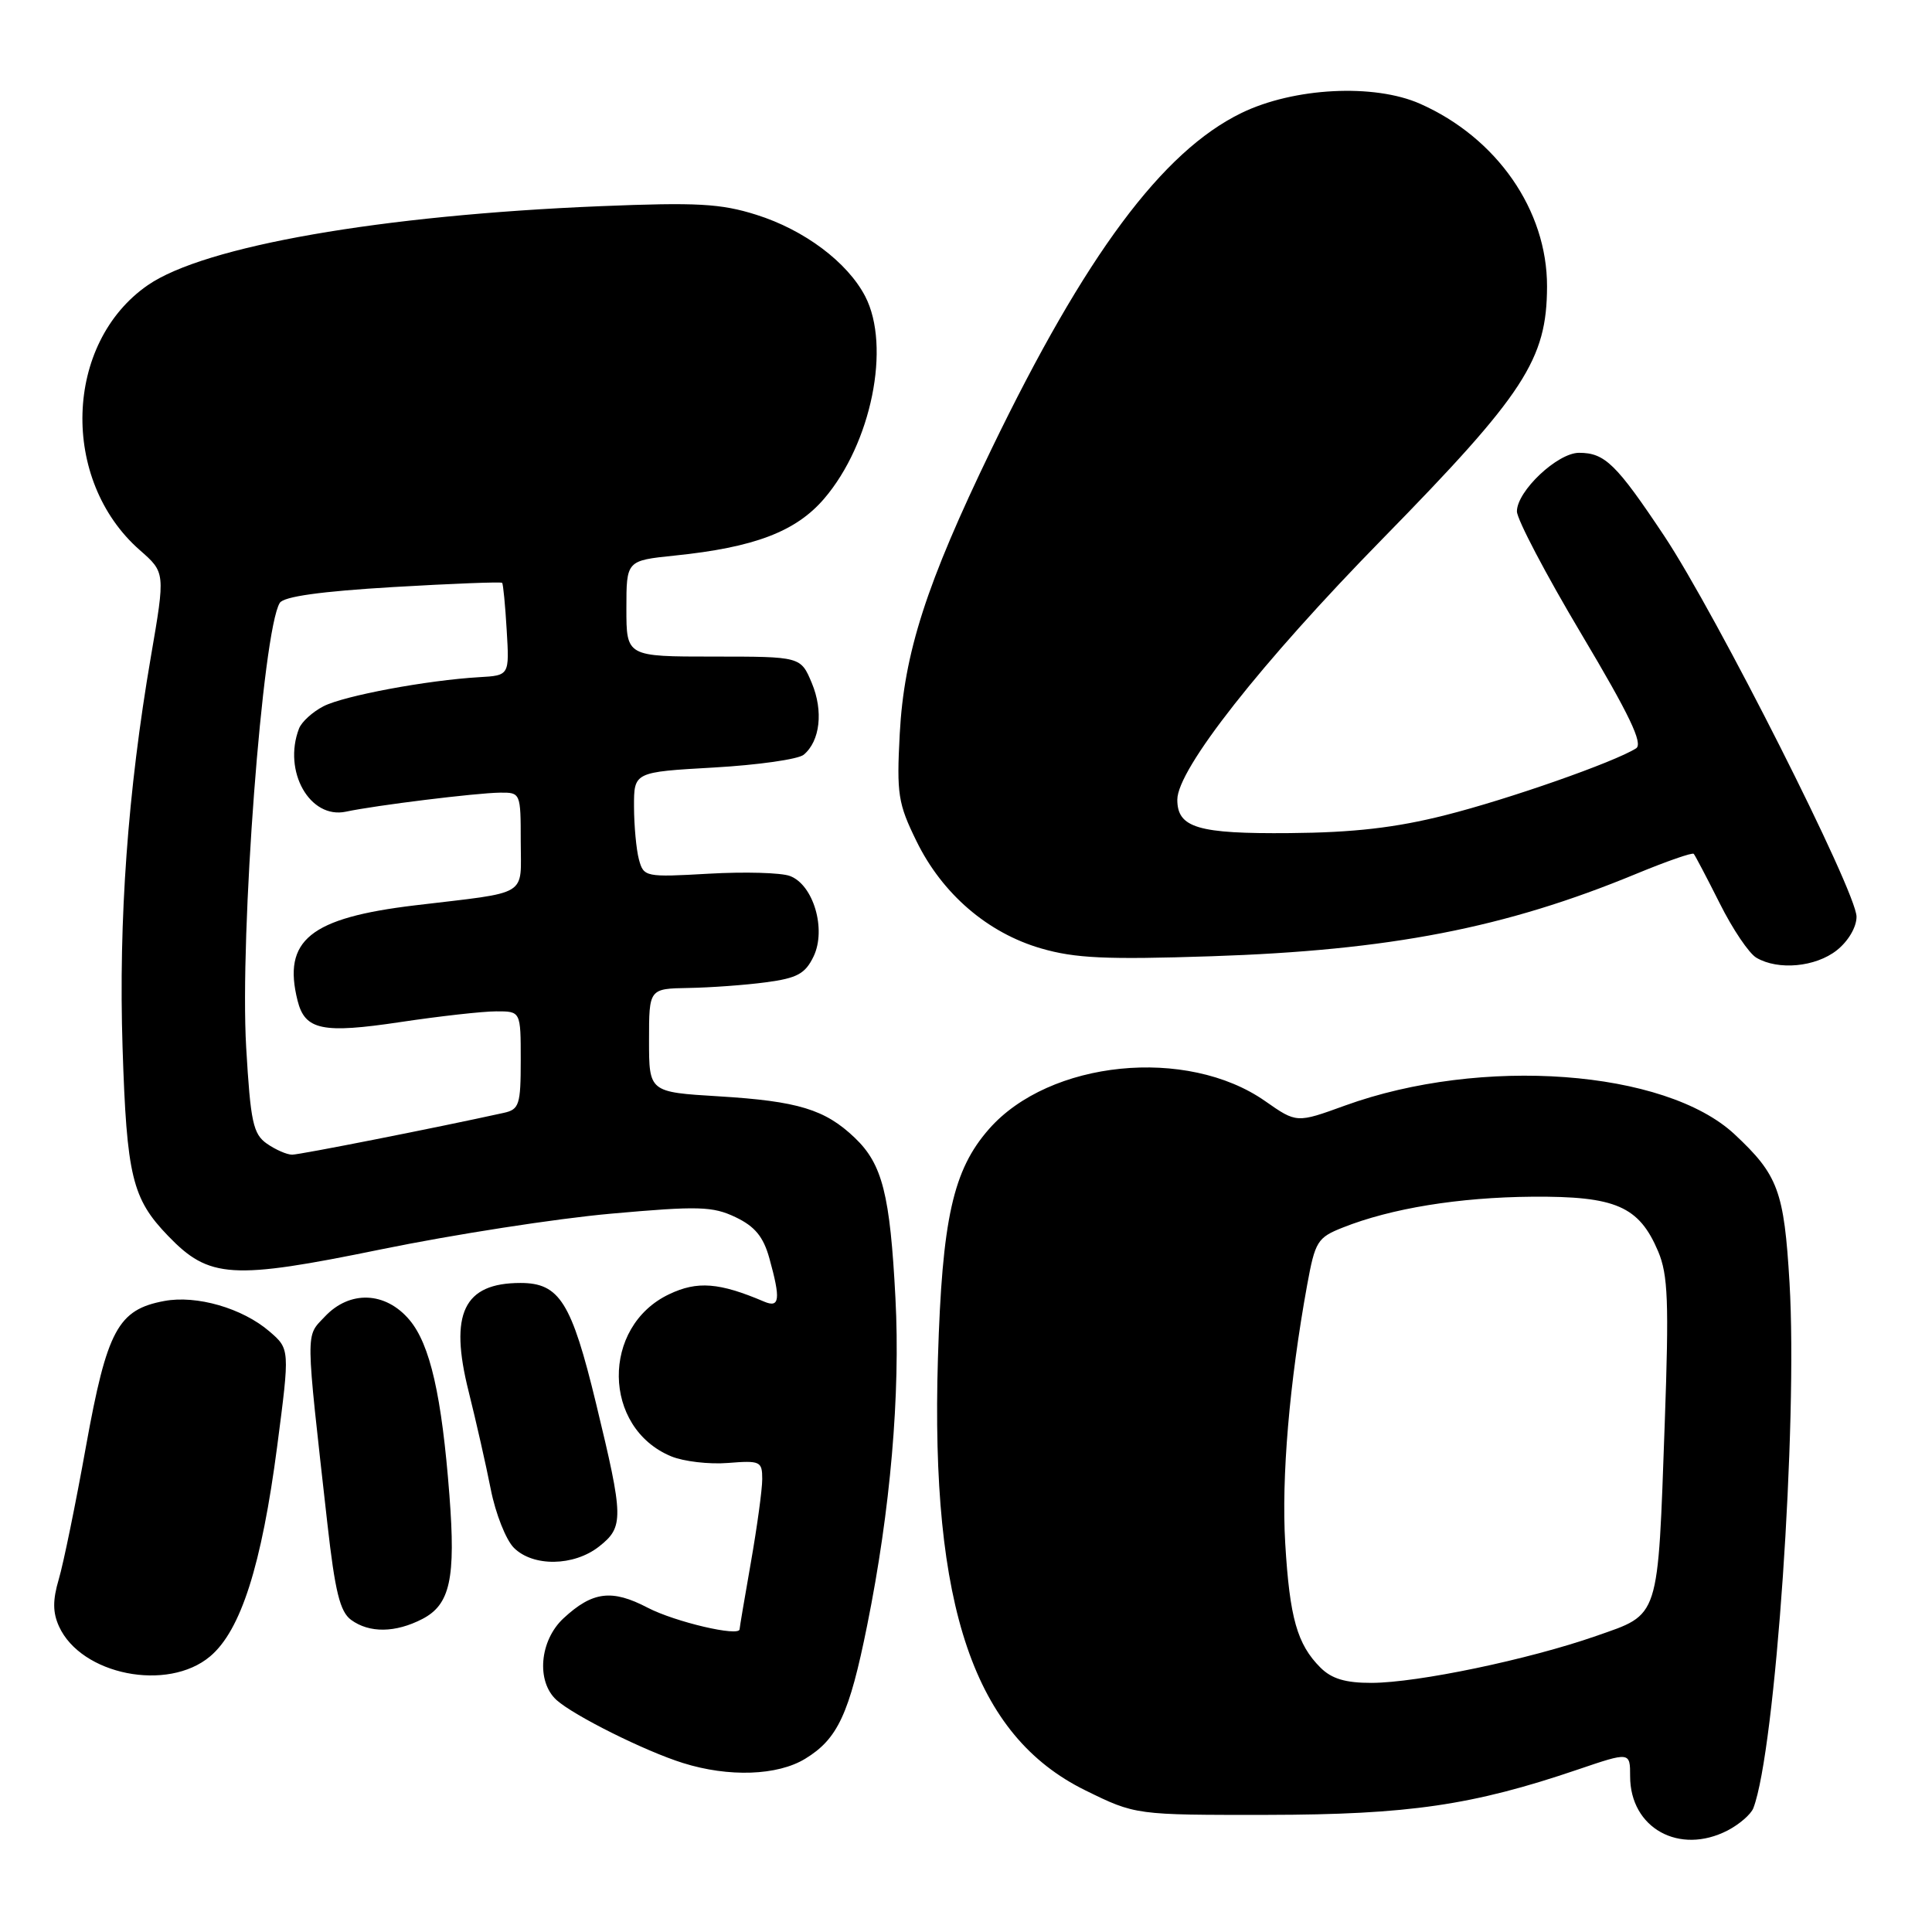 <?xml version="1.0" encoding="UTF-8" standalone="no"?>
<!DOCTYPE svg PUBLIC "-//W3C//DTD SVG 1.1//EN" "http://www.w3.org/Graphics/SVG/1.1/DTD/svg11.dtd" >
<svg xmlns="http://www.w3.org/2000/svg" xmlns:xlink="http://www.w3.org/1999/xlink" version="1.1" viewBox="0 0 256 256">
 <g >
 <path fill="currentColor"
d=" M 228.93 242.54 C 230.48 241.73 232.02 240.40 232.33 239.58 C 235.25 231.98 238.23 188.59 237.12 169.96 C 236.40 157.80 235.61 155.69 229.84 150.30 C 220.65 141.73 196.28 139.94 178.20 146.50 C 171.81 148.82 171.81 148.82 167.65 145.91 C 157.29 138.65 139.05 140.49 131.05 149.60 C 126.28 155.03 124.84 161.47 124.28 180.00 C 123.28 212.96 129.09 229.98 143.79 237.22 C 150.46 240.50 150.46 240.50 167.98 240.48 C 186.65 240.45 195.14 239.21 209.05 234.48 C 216.00 232.12 216.00 232.12 216.00 235.37 C 216.00 242.24 222.52 245.85 228.93 242.54 Z  M 106.70 233.04 C 111.00 230.42 112.54 227.11 114.90 215.39 C 117.99 200.09 119.32 184.72 118.65 172.00 C 117.94 158.26 116.92 154.25 113.26 150.76 C 109.32 147.00 105.74 145.91 95.25 145.27 C 86.00 144.71 86.00 144.71 86.00 137.85 C 86.00 131.00 86.00 131.00 91.25 130.91 C 94.14 130.86 98.75 130.53 101.49 130.16 C 105.64 129.61 106.70 129.03 107.81 126.72 C 109.52 123.13 107.78 117.22 104.66 116.07 C 103.48 115.63 98.65 115.50 93.91 115.77 C 85.50 116.25 85.29 116.20 84.66 113.88 C 84.31 112.57 84.02 109.43 84.01 106.90 C 84.00 102.30 84.00 102.30 94.59 101.70 C 100.41 101.37 105.76 100.61 106.49 100.01 C 108.67 98.20 109.12 94.22 107.57 90.51 C 106.10 87.00 106.10 87.00 94.55 87.00 C 83.00 87.00 83.00 87.00 83.00 80.64 C 83.00 74.28 83.00 74.28 89.37 73.62 C 99.95 72.54 105.47 70.44 109.21 66.07 C 115.46 58.77 118.07 45.90 114.65 39.28 C 112.30 34.75 106.58 30.46 100.22 28.46 C 95.50 26.97 92.34 26.80 79.57 27.32 C 50.51 28.51 27.08 32.60 19.58 37.79 C 8.50 45.45 7.95 63.61 18.52 72.89 C 21.91 75.86 21.91 75.86 19.99 87.03 C 16.93 104.87 15.70 121.88 16.24 138.79 C 16.79 155.86 17.50 158.82 22.28 163.77 C 27.72 169.42 30.71 169.60 50.48 165.55 C 60.03 163.59 73.74 161.46 80.94 160.82 C 92.56 159.78 94.44 159.84 97.46 161.28 C 100.02 162.50 101.15 163.87 101.94 166.71 C 103.46 172.18 103.32 173.35 101.25 172.47 C 95.31 169.94 92.40 169.71 88.67 171.49 C 79.64 175.77 79.81 189.19 88.93 192.97 C 90.57 193.65 93.96 194.05 96.46 193.85 C 100.74 193.51 101.00 193.63 101.00 195.99 C 101.00 197.37 100.32 202.32 99.50 207.00 C 98.68 211.68 98.00 215.67 98.00 215.88 C 98.00 216.92 89.46 214.92 85.82 213.03 C 81.08 210.55 78.51 210.87 74.67 214.43 C 71.49 217.38 71.03 222.81 73.75 225.27 C 76.06 227.34 85.47 232.04 90.50 233.61 C 96.56 235.51 103.02 235.29 106.70 233.04 Z  M 27.84 219.48 C 31.91 216.06 34.67 207.41 36.73 191.63 C 38.41 178.75 38.41 178.75 35.69 176.41 C 32.12 173.34 26.04 171.58 21.76 172.39 C 15.63 173.53 14.18 176.24 11.40 191.61 C 10.03 199.25 8.40 207.19 7.79 209.25 C 6.97 212.03 6.98 213.66 7.82 215.51 C 10.75 221.94 22.21 224.22 27.84 219.48 Z  M 55.97 214.52 C 59.65 212.61 60.40 209.16 59.55 198.12 C 58.54 184.93 56.99 178.14 54.26 174.90 C 51.09 171.13 46.34 170.94 43.03 174.47 C 40.46 177.20 40.45 175.75 43.38 201.89 C 44.39 210.88 45.05 213.56 46.52 214.64 C 48.94 216.41 52.39 216.37 55.97 214.52 Z  M 79.37 204.93 C 82.68 202.32 82.66 201.18 78.98 185.97 C 75.73 172.55 74.14 170.00 68.97 170.00 C 61.44 170.00 59.50 174.04 62.09 184.35 C 63.07 188.28 64.40 194.13 65.03 197.34 C 65.66 200.55 67.04 204.04 68.09 205.09 C 70.63 207.63 76.03 207.55 79.37 204.93 Z  M 243.37 125.93 C 244.90 124.72 246.00 122.86 246.00 121.47 C 246.00 118.17 227.41 81.37 220.51 71.00 C 214.16 61.47 212.65 60.00 209.23 60.00 C 206.38 60.00 201.00 65.07 201.00 67.76 C 201.00 68.81 204.84 76.12 209.54 84.01 C 215.91 94.71 217.75 98.54 216.79 99.16 C 213.90 100.99 199.93 105.89 191.49 108.02 C 184.92 109.68 179.37 110.32 170.90 110.39 C 158.73 110.50 156.00 109.69 156.00 105.96 C 156.00 101.93 167.09 87.83 183.21 71.38 C 202.02 52.17 204.97 47.63 204.99 37.95 C 205.01 27.85 198.34 18.25 188.17 13.75 C 182.07 11.05 171.44 11.60 164.50 14.97 C 154.02 20.06 143.80 33.81 131.38 59.50 C 122.73 77.38 119.79 86.53 119.22 97.24 C 118.80 105.21 118.99 106.47 121.44 111.46 C 124.85 118.44 130.87 123.62 137.95 125.67 C 142.45 126.98 146.60 127.17 160.48 126.71 C 184.16 125.93 199.44 122.97 216.80 115.79 C 220.82 114.13 224.25 112.93 224.43 113.14 C 224.61 113.34 226.16 116.29 227.87 119.69 C 229.57 123.10 231.76 126.35 232.74 126.91 C 235.63 128.60 240.55 128.14 243.37 125.93 Z  M 174.96 220.96 C 171.88 217.88 170.89 214.38 170.30 204.50 C 169.78 195.81 170.85 183.22 173.20 170.29 C 174.26 164.49 174.56 163.99 177.92 162.66 C 184.33 160.11 193.30 158.65 203.04 158.57 C 214.10 158.49 217.18 159.83 219.72 165.83 C 221.02 168.92 221.16 172.50 220.59 188.50 C 219.65 214.85 219.99 213.80 211.48 216.78 C 202.54 219.90 187.85 222.97 181.75 222.99 C 178.29 223.00 176.45 222.45 174.96 220.96 Z  M 35.36 151.54 C 33.54 150.26 33.20 148.68 32.62 138.79 C 31.75 123.85 34.79 83.57 37.07 79.89 C 37.59 79.04 42.51 78.36 52.07 77.79 C 59.89 77.33 66.40 77.08 66.54 77.23 C 66.67 77.38 66.95 80.20 67.14 83.50 C 67.50 89.50 67.50 89.50 63.50 89.73 C 56.62 90.13 45.61 92.18 42.87 93.58 C 41.43 94.32 39.96 95.65 39.62 96.54 C 37.45 102.20 41.06 108.57 45.84 107.55 C 49.76 106.71 63.08 105.07 66.25 105.03 C 68.97 105.00 69.00 105.07 69.00 111.48 C 69.00 118.93 70.32 118.13 55.01 119.96 C 41.06 121.63 37.42 124.58 39.43 132.59 C 40.41 136.50 42.72 136.98 53.05 135.43 C 58.25 134.65 63.96 134.01 65.75 134.01 C 69.00 134.00 69.00 134.00 69.00 140.48 C 69.00 146.39 68.80 147.01 66.75 147.46 C 57.87 149.42 39.74 153.00 38.71 153.00 C 38.01 153.00 36.51 152.34 35.36 151.54 Z "/>
</g>
</svg>